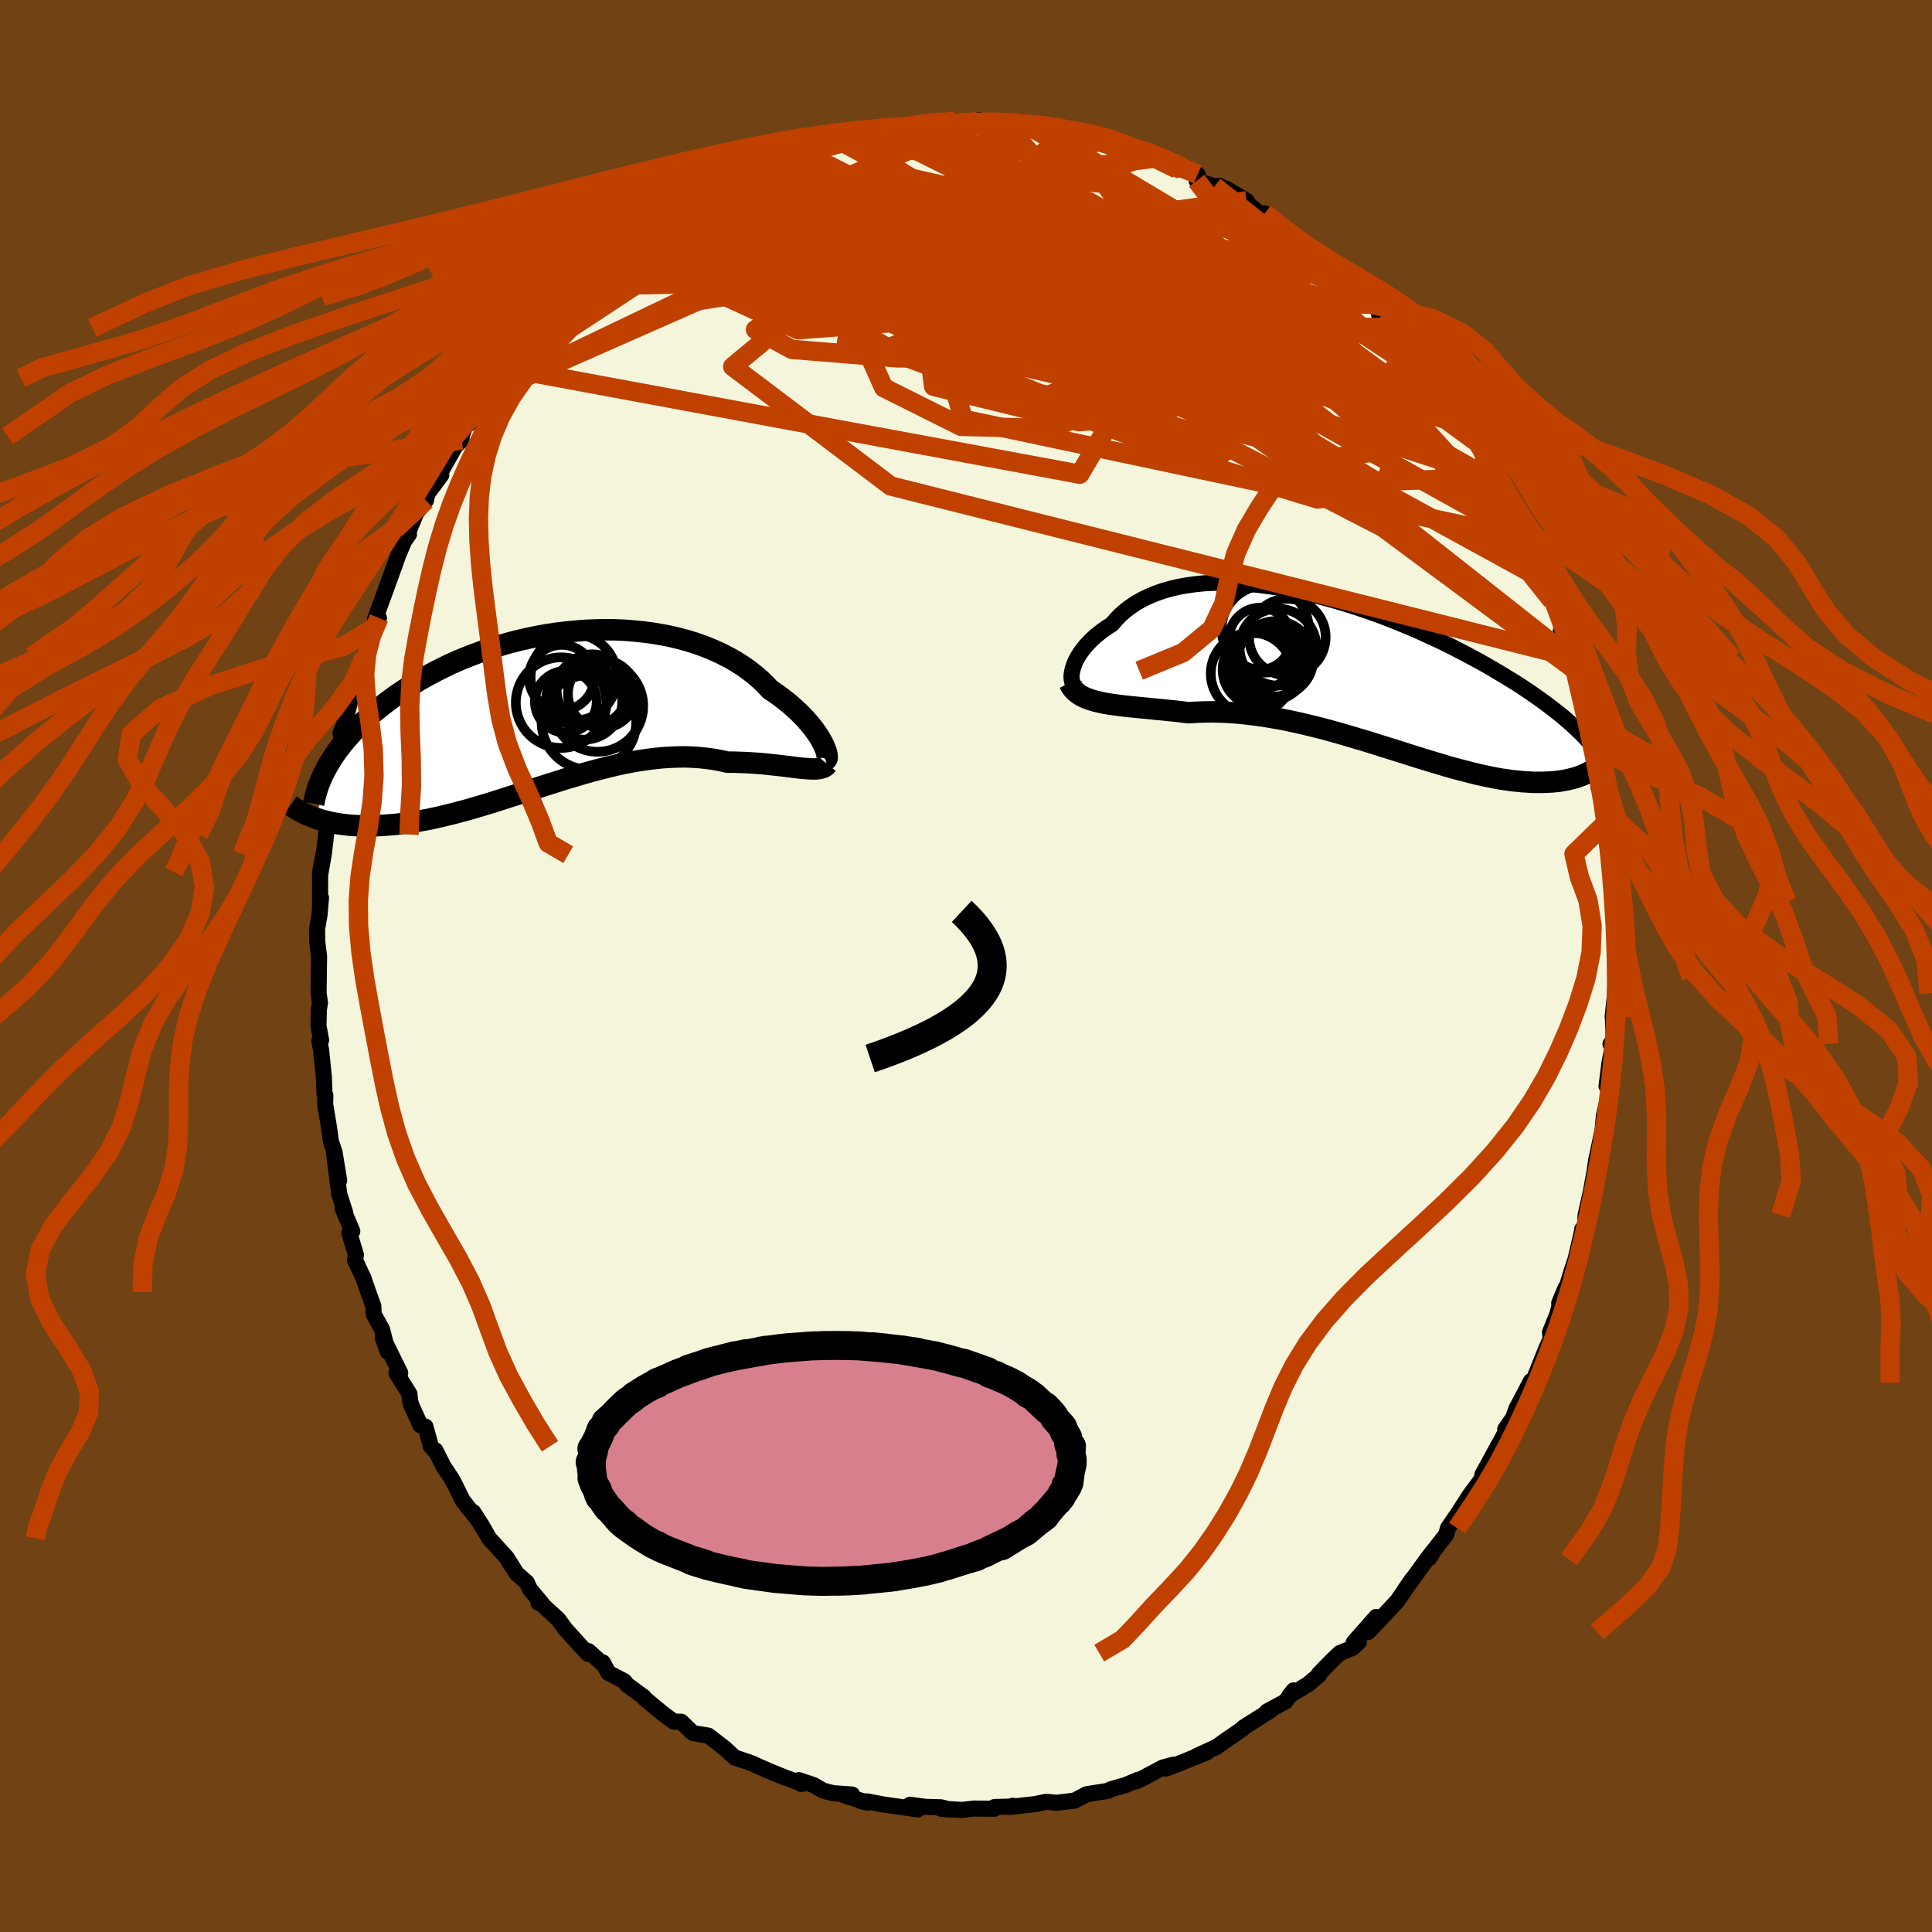 <svg xmlns="http://www.w3.org/2000/svg" width="500" height="500" viewBox="-100 -100 200 200"><defs><clipPath id="c"><path d="m28.1 3.34-.17-.32-.2-.33-.23-.34-.26-.36-.28-.36-.31-.37-.34-.38-.36-.38-.39-.38-.41-.38-.44-.39-.47-.37-.49-.38-.51-.37-.54-.36-.5-.53-.54-.52-.58-.5-.62-.48-.65-.46-.7-.44-.73-.41-.76-.39-.79-.36-.82-.34-.85-.31-.88-.28-.9-.25-.92-.22-.94-.19-.96-.16-.97-.13-.99-.1-.99-.08-1-.04-1.01-.01-1.01.02-1.01.04-1.01.08-1.01.1-1 .12-.99.15-.99.18-.97.2-.96.22-.94.24-.93.27-.91.28-.9.3-.87.32-.85.33-.83.34-.81.36-.78.38-.76.38-.74.39-.71.4-.68.4-.66.41-.64.42-.61.41-.58.42-.56.42-.54.43-.52.41-.49.42-.48.42-.45.43-.43.42-.41.42-.38.42-.37.42-.35.42-.32.41-.31.42-.29.41-.26.41-.25.4-.23.4-1.07 5.3.34.11.35.1.36.09.37.09.38.08.4.07.41.06.42.05.44.05.45.03.46.02.47.01.48.01.5-.01.51-.02.53-.03.54-.04.55-.04.57-.06.59-.08.6-.08.61-.1.63-.11.65-.12.65-.14.67-.15.69-.17.69-.17.71-.19.73-.2.73-.21.74-.22.76-.23.76-.24.78-.25.78-.25.79-.25.8-.26.81-.27.81-.26.82-.26.82-.26.82-.26.83-.24.83-.25.83-.23.83-.22.83-.21.83-.2.82-.18.82-.16.82-.14.81-.12.81-.1.8-.08.79-.05.78-.03.77-.01.76.03.75.05.73.08.73.1.7.13.7.16h.61l.61.02.59.02.58.03.57.04.55.04.54.05.52.06.51.05.5.06.47.06.46.05.43.06.42.05.39.04"/></clipPath><clipPath id="b"><path d="m-29.16-.05.07-.31.1-.32.12-.33.16-.34.19-.34.22-.35.25-.34.28-.35.31-.34.33-.34.37-.34.39-.32.42-.32.44-.31.48-.3.43-.5.47-.48.51-.45.56-.42.59-.39.64-.36.67-.32.71-.29.74-.26.78-.22.8-.19.84-.15.86-.12.89-.09.91-.05.93-.02.95.01.96.05.98.07.99.1 1 .13 1 .15 1.01.18 1.01.2 1.01.23 1.01.24 1.01.27 1 .28.99.3.99.31.97.32.96.34.95.35.93.36.91.37.9.37.88.38.85.39.84.38.82.39.8.39.77.4.75.39.73.39.71.38.69.39.66.38.64.38.62.37.6.37.59.36.56.36.54.36.53.36.5.35.49.35.47.34.45.34.43.33.42.33.4.32.38.32.36.32.35.31 1.88 4.75-.23.13-.24.12-.25.11-.26.11-.28.1-.29.1-.3.08-.32.08-.33.08-.34.06-.35.06-.37.04-.38.04-.4.02-.41.02-.43.01h-.44l-.46-.01-.48-.03-.49-.03-.51-.05-.53-.05-.54-.08-.57-.08-.58-.1-.6-.12-.62-.13-.64-.14-.65-.16-.67-.17-.69-.18-.71-.19-.72-.21-.74-.22-.76-.23-.77-.23-.79-.25-.8-.25-.81-.26-.83-.26-.84-.26-.85-.27-.86-.27-.88-.26-.88-.26-.88-.26-.89-.25-.9-.25-.91-.23-.9-.22-.91-.21-.91-.2-.9-.18-.91-.16-.9-.15-.9-.12-.89-.11-.88-.09-.87-.06-.87-.04-.85-.02-.84.01-.83.03-.81.05-.71-.09-.7-.08-.7-.07-.67-.07-.67-.06-.65-.07-.64-.06-.62-.06-.6-.06-.58-.06-.57-.07-.54-.07-.53-.08-.5-.08-.47-.1"/></clipPath><filter id="a"><feTurbulence baseFrequency=".05" numOctaves="3" result="noise" type="noise"/><feDisplacementMap in="SourceGraphic" in2="noise" scale="2"/></filter></defs><rect width="100%" height="100%" x="-100" y="-100" fill="#704214"/><path fill="beige" stroke="#000" stroke-linejoin="round" stroke-width="1.667" d="m67.3.92-.07 1.9.14-1.65-.43 4.1.02-.1.1 2.51-.34.39.31-.17-.41 2.08-.31 2.45.35.45-.62 2.59-.19 2.05.39-2.15-.83 3.93-.17.77-.16 1.12-.4 2.22-.54 2.37-.06 1.2-.28.25-.04.29-.65 2.8-.44 1.33-.76 2.51-.5.73.67-1.59-.63 1.77-.2.88-.79 1.96.06.69-.42.93-1.45 3.6-.18-.15-.65 1.26-.84 1.57-.34.96-.82 1.19.31.76-.48-.08-2.2 4.03.77-.97-.23.6-1.85 2.49-1.02 1.6.17-.24-1.4 2.04-.18.67-2.02 2.58.26-.14.47-.76-.81 1.02-2.2 3.04.82-1.19-1.57 2.31-1.83 1.97-1.21 1.26.84-1.56-2.32 2.63.53-.04-.66.61-1.32.54-.84.8-1.33 1.37.05.08-1.16.98-1.9 1.13.41-.5-.84 1.14-1.93 1.05.39-.13-2.83 1.79-.1.14-1.94 1.33-.36.26-.41.29-2.04.93 1.07-.39-2.88 1.17-1.35.51.81-.41-1.13.3-2.14 1.14-.65.3.24-.17-1.34.56-1.48.42-.33.17-2.2.35-1.24.66-1.84.22-1.1-.1-1.08.23.11-.01-2.76.31.27-.12-.1.09-1.77.04-.03.18-2.09-.02-1.26.14-2.16-.12.88.08-.9-.23-1.56-.04-1.65-.22.81.48-3.57-.51-1.62-.31-.7-.04.66.16-2.42-.77.85-.07-1.98-.14-1-.26-1.01-.58-1.52-.51.22.39.16-.01-1.94-.7-1.49-.61-1.23-.54-.54-.25-.49-.18-1.33-.44-1.04-.96-1.7-1.31-1.53-.25-.2-.14-1.07-1.05h-.76l-1.09-.8-1.92-1.59-.1-.16-1.72-1.26-.3-.38-1.65-.87-.58-1.08.07.24-1.55-1.41-.04.29-.81-.86-1.53-1.69-.75-1.03-1.89-1.73-.17.01.38.11-1.27-1.53-.31-.68-1.05-.93-1.05-1.66-1.8-1.98-.84-1.48.18.36-.98-1.59.66 1.03-1.77-2.26-.91-1.85-.34-.57-.74-1.11-.82-1.64.03.13-.5-.54-.56-2.04-.52-.14-.9-1.98-.16-.49-.08-.78-1.34-2.14.39-.02-1.8-3.66.51 1.47-.59-2.33-.87-1.56-.03-.83-.53-1.47-.49-1.42-.88-1.89.1-.53-.69-2.28.31-.18-1.01-2.37.27.44-.61-1.9-.53-4.18.52 2.75-.48-2.92-.37-1.09-.21-1.52-.39-2.34.02-.93-.09-.16-.06-1.65-.29-2.89-.19-.96.19-.06-.27-1.46.04-1.73.11-.67-.14-1.01.05-3.81-.18-1.43-.03-1.37.25-1.43.16-1.82-.1 1 .01-3.68.34-1.78-.36 2.2.4-2.28.24-2.01.15-1.97.13-.83.08-.29.12-.72 1.03-4.82-.12-.7.22-.73-.12-.43.5-1.31.86-3.44.29-1.06.34-1.16.48-.97-.18.59.3-1.05.22-1.84.55-.6.62-1.08-.38.04 1.34-3.68.7-1.93.31-.88.82-1.95.32-.28-.42.6 1.17-2.8 1-1.3.17-.71 1.42-1.92-.4-.09.38-.29 1.46-2.58.67-.66v-.4l.38-1.05.44-.27 1.68-3 1.84-1.69-.54-.27.83-.78.43-.1.38-1.01.49-.32 1.33-1.51.39-.36.72-.85 2.86-3.25-.18.09 1.35-.98.51-.86.87-.63.19-.15 1.69-1.81.16.07 1.1-.87 2.44-1.65-.36.53-.27-.01 1.67-1.65 1.86-.98-.33-.06 1.34-.9 2.24-1.09-.04.17 1.29-.74-.29-.03.8-.47 1.5-.45 1.05-.41 1.5-.92.95-.51 2.46-.9-.66.23.43-.2 2.69-.48.35-.43 1.46-.1 1.11-.49-.23.25 3.24-.77-.12.05-.66.17 2.69-.57.73-.19 1.76-.03 1.76-.22.31-.15 1.16-.13.35.14 2.68.2-1.26-.09 1.03-.24 2.25.47 2.16-.26-1.81.01 1.48.18 1.99.44-.05-.19.82.08 2.12.6 1.06.11.96-.04 1.52.71 1.93.41-.16.36.19-.4 3.09.99 1.05.41-.81-.37 2.71 1.56.58-.18-.1.24 1.66.51-.1.64 1.84.58.49-.06.8.36 2.03 1.19.31.47 2.32 1.88-.74-1.04 1.7 1.45-.85-.69 1.82 1.63 2.09 1.75.07-.13 2.13 1.42-.02.46.55.04.54.75 2.6 2.87.12-.21.89.32.28 1.12 1.35 1 .71 1.09.18.53.89.42 1.03 1.99.79-.03 1 1.79.93 1.64-.04-.75 1.34 2.05.33 1.29.03.32 1.32 1.44.7.95.3 1.58 1.17 1.25.05.09.57 1.49-.38-.96 1.69 3.53.86 1.21-.2.55.69.45.96 2.97.3 1.06.88 1.3.49 1.21-.11-.15 1.02 2.51-.12.6 1.06 2.86.09-.12.43 1.4.27 1.57-.06-.68.56 2.97.49 2.35-.13-.67.93 2.56.03.98.34 2.16.15 1.04-.27-.22.45 1 .43 2.59-.09.23.55 4.62-.13-1.62.05 1.57.21.58.11 2.89.05.96.08.93.03 2.01.15 1.71L67.3.92l-.07 1.9" filter="url(#a)"/><path fill="#fff" d="m-29.16-.05.07-.31.1-.32.12-.33.16-.34.19-.34.22-.35.25-.34.28-.35.31-.34.33-.34.37-.34.39-.32.42-.32.44-.31.48-.3.43-.5.47-.48.51-.45.56-.42.59-.39.64-.36.67-.32.71-.29.74-.26.78-.22.8-.19.84-.15.86-.12.89-.09.91-.05.93-.02.95.01.96.05.98.07.99.1 1 .13 1 .15 1.01.18 1.01.2 1.01.23 1.01.24 1.01.27 1 .28.99.3.99.31.97.32.96.34.95.35.93.36.91.37.9.37.88.38.85.39.84.38.82.39.8.39.77.4.75.39.73.39.71.38.69.39.66.38.64.38.62.37.6.37.59.36.56.36.54.36.53.36.5.35.49.35.47.34.45.34.43.33.42.33.4.32.38.32.36.32.35.31 1.88 4.75-.23.13-.24.12-.25.11-.26.11-.28.1-.29.1-.3.08-.32.08-.33.08-.34.06-.35.06-.37.04-.38.04-.4.02-.41.02-.43.01h-.44l-.46-.01-.48-.03-.49-.03-.51-.05-.53-.05-.54-.08-.57-.08-.58-.1-.6-.12-.62-.13-.64-.14-.65-.16-.67-.17-.69-.18-.71-.19-.72-.21-.74-.22-.76-.23-.77-.23-.79-.25-.8-.25-.81-.26-.83-.26-.84-.26-.85-.27-.86-.27-.88-.26-.88-.26-.88-.26-.89-.25-.9-.25-.91-.23-.9-.22-.91-.21-.91-.2-.9-.18-.91-.16-.9-.15-.9-.12-.89-.11-.88-.09-.87-.06-.87-.04-.85-.02-.84.01-.83.03-.81.05-.71-.09-.7-.08-.7-.07-.67-.07-.67-.06-.65-.07-.64-.06-.62-.06-.6-.06-.58-.06-.57-.07-.54-.07-.53-.08-.5-.08-.47-.1" filter="url(#a)" transform="translate(40.13 -30.37)"/><path fill="#fff" d="m28.1 3.34-.17-.32-.2-.33-.23-.34-.26-.36-.28-.36-.31-.37-.34-.38-.36-.38-.39-.38-.41-.38-.44-.39-.47-.37-.49-.38-.51-.37-.54-.36-.5-.53-.54-.52-.58-.5-.62-.48-.65-.46-.7-.44-.73-.41-.76-.39-.79-.36-.82-.34-.85-.31-.88-.28-.9-.25-.92-.22-.94-.19-.96-.16-.97-.13-.99-.1-.99-.08-1-.04-1.01-.01-1.01.02-1.01.04-1.01.08-1.01.1-1 .12-.99.15-.99.18-.97.2-.96.22-.94.24-.93.27-.91.28-.9.3-.87.32-.85.33-.83.34-.81.36-.78.38-.76.38-.74.39-.71.4-.68.4-.66.41-.64.42-.61.41-.58.42-.56.42-.54.43-.52.41-.49.42-.48.42-.45.43-.43.42-.41.42-.38.42-.37.42-.35.42-.32.41-.31.42-.29.41-.26.41-.25.4-.23.4-1.07 5.3.34.11.35.1.36.09.37.09.38.08.4.07.41.06.42.05.44.05.45.03.46.02.47.01.48.01.5-.01.51-.02.53-.03.54-.04.55-.04.57-.06.59-.08.6-.08.61-.1.63-.11.65-.12.65-.14.67-.15.69-.17.69-.17.71-.19.73-.2.73-.21.74-.22.76-.23.76-.24.78-.25.78-.25.79-.25.8-.26.81-.27.81-.26.82-.26.82-.26.82-.26.83-.24.83-.25.83-.23.83-.22.83-.21.83-.2.82-.18.82-.16.82-.14.81-.12.81-.1.8-.08.79-.05.78-.03.77-.01.76.03.75.05.73.08.73.1.7.13.7.16h.61l.61.02.59.02.58.03.57.04.55.04.54.05.52.06.51.05.5.06.47.06.46.05.43.06.42.05.39.04" filter="url(#a)" transform="translate(-42.97 -26.48)"/><g fill="none" stroke="#000" transform="translate(40.13 -30.37)"><path stroke-linejoin="round" stroke-width="1.667" d="m-28.2 1.68-.22-.01-.2-.06-.17-.1-.14-.14-.11-.17-.09-.2-.05-.23-.03-.26.01-.27.04-.29.07-.31.1-.32.12-.33.16-.34.19-.34.22-.35.25-.34.28-.35.31-.34.33-.34.37-.34.39-.32.42-.32.44-.31.48-.3.43-.5.47-.48.51-.45.56-.42.59-.39.64-.36.67-.32.71-.29.74-.26.78-.22.8-.19.84-.15.86-.12.89-.09.91-.05.93-.02.95.01.96.05.98.07.99.1 1 .13 1 .15 1.01.18 1.01.2 1.01.23 1.01.24 1.01.27 1 .28.99.3.99.31.97.32.96.34.95.35.93.36.91.37.9.37.88.38.85.39.84.38.82.39.8.39.77.4.75.39.73.39.71.38.69.39.66.38.64.38.62.37.6.37.59.36.56.36.54.36.53.36.5.35.49.35.47.34.45.34.43.33.42.33.4.32.38.32.36.32.35.31.34.31.31.3.3.29.29.3.27.28.26.29.24.27.23.28.22.27.2.26" filter="url(#a)"/><path stroke-linejoin="round" stroke-width="2.222" d="m-29.44 1.07.17.33.21.29.24.25.27.23.31.2.34.18.37.15.4.14.42.12.46.11.47.1.5.08.53.08.54.07.57.07.58.06.6.06.62.06.64.06.65.07.67.06.67.07.7.07.7.08.71.09.81-.05.83-.03.84-.01.85.02.87.04.87.06.88.09.89.11.9.12.9.15.91.16.9.18.91.2.91.21.9.22.91.23.9.25.89.25.88.26.88.26.88.26.86.27.85.27.84.26.83.26.81.26.8.25.79.25.77.23.76.23.74.22.72.21.71.19.69.18.67.17.65.16.64.14.62.13.6.12.58.1.57.08.54.08.53.05.51.05.49.03.48.03.46.01h.44l.43-.01.41-.02.4-.02.38-.04.37-.04.35-.06.34-.06.33-.08.32-.08.3-.08.29-.1.28-.1.26-.11.25-.11.24-.12.23-.13.22-.13.2-.13.19-.14.19-.14.17-.15.16-.14.15-.16.15-.15.13-.15.12-.16" filter="url(#a)"/><circle cx="-9.254" cy="-.858" r="3.752" clip-path="url(#b)" filter="url(#a)"/><circle cx="-7.839" cy="-2.638" r="3.982" clip-path="url(#b)" filter="url(#a)"/><circle cx="-9.684" cy="-3.513" r="3.212" clip-path="url(#b)" filter="url(#a)"/><circle cx="-8.639" cy="-.998" r="3.902" clip-path="url(#b)" filter="url(#a)"/><circle cx="-9.229" cy="-1.523" r="3.106" clip-path="url(#b)" filter="url(#a)"/><circle cx="-6.864" cy="-3.673" r="3.968" clip-path="url(#b)" filter="url(#a)"/><circle cx="-10.559" cy=".097" r="4.234" clip-path="url(#b)" filter="url(#a)"/><circle cx="-9.774" cy="-.318" r="3.792" clip-path="url(#b)" filter="url(#a)"/><circle cx="-8.064" cy="-1.443" r="3.892" clip-path="url(#b)" filter="url(#a)"/><circle cx="-9.154" cy="-4.518" r="4.51" clip-path="url(#b)" filter="url(#a)"/></g><g fill="none" stroke="#000" transform="translate(-42.97 -26.48)"><path stroke-linejoin="round" stroke-width="2.222" d="m28.43 5.14.08-.02.05-.08.04-.1v-.15l-.02-.18-.04-.2-.07-.23-.1-.26-.12-.28-.15-.3-.17-.32-.2-.33-.23-.34-.26-.36-.28-.36-.31-.37-.34-.38-.36-.38-.39-.38-.41-.38-.44-.39-.47-.37-.49-.38-.51-.37-.54-.36-.5-.53-.54-.52-.58-.5-.62-.48-.65-.46-.7-.44-.73-.41-.76-.39-.79-.36-.82-.34-.85-.31-.88-.28-.9-.25-.92-.22-.94-.19-.96-.16-.97-.13-.99-.1-.99-.08-1-.04-1.01-.01-1.01.02-1.01.04-1.01.08-1.01.1-1 .12-.99.15-.99.18-.97.2-.96.22-.94.24-.93.27-.91.28-.9.3-.87.32-.85.33-.83.34-.81.36-.78.38-.76.38-.74.39-.71.4-.68.4-.66.41-.64.42-.61.41-.58.42-.56.42-.54.43-.52.41-.49.42-.48.42-.45.43-.43.42-.41.42-.38.42-.37.42-.35.42-.32.41-.31.42-.29.41-.26.41-.25.4-.23.4-.21.4-.2.39-.17.39-.16.39-.15.38-.12.37-.11.37-.1.37-.08.36-.07.36" filter="url(#a)"/><path stroke-linejoin="round" stroke-width="2.222" d="m28.62 5.58-.13.16-.16.12-.19.09-.23.06-.25.05-.27.02h-.3l-.33-.01-.35-.03-.38-.03-.39-.04-.42-.05-.43-.06-.46-.05-.47-.06-.5-.06-.51-.05-.52-.06-.54-.05-.55-.04-.57-.04-.58-.03-.59-.02-.61-.02h-.61l-.7-.16-.7-.13-.73-.1-.73-.08-.75-.05-.76-.03-.77.01-.78.03-.79.05-.8.08-.81.1-.81.12-.82.14-.82.16-.82.18-.83.2-.83.21-.83.22-.83.23-.83.25-.83.24-.82.26-.82.26-.82.26-.81.26-.81.27-.8.26-.79.25-.78.25-.78.25-.76.24-.76.23-.74.22-.73.21-.73.2-.71.19-.69.17-.69.17-.67.15-.65.14-.65.12-.63.11-.61.1-.6.08-.59.08-.57.06-.55.04-.54.04-.53.03-.51.02-.5.01-.48-.01-.47-.01-.46-.02-.45-.03-.44-.05-.42-.05-.41-.06-.4-.07-.38-.08-.37-.09-.36-.09-.35-.1-.34-.11-.32-.12-.31-.12-.3-.12-.29-.13-.27-.14-.27-.14-.25-.15-.24-.15-.24-.15-.22-.16" filter="url(#a)"/><circle cx="3.932" cy="1.246" r="4.892" clip-path="url(#c)" filter="url(#a)"/><circle cx="5.292" cy="-1.684" r="3.53" clip-path="url(#c)" filter="url(#a)"/><circle cx="1.107" cy="-3.384" r="3.382" clip-path="url(#c)" filter="url(#a)"/><circle cx="1.057" cy="-.784" r="4.688" clip-path="url(#c)" filter="url(#a)"/><circle cx="1.542" cy="-.874" r="3.196" clip-path="url(#c)" filter="url(#a)"/><circle cx="4.282" cy="-2.099" r="3.688" clip-path="url(#c)" filter="url(#a)"/><circle cx="2.372" cy="-3.394" r="4.476" clip-path="url(#c)" filter="url(#a)"/><circle cx="3.432" cy="-.904" r="3.954" clip-path="url(#c)" filter="url(#a)"/><circle cx="2.847" cy="-1.459" r="3.088" clip-path="url(#c)" filter="url(#a)"/><circle cx="4.822" cy="-.429" r="4.732" clip-path="url(#c)" filter="url(#a)"/></g><g fill="none" stroke="#C04000" stroke-linejoin="round" stroke-width="2"><path d="m29.04-79.22-35.22 4.75 4.49-2.21 14.28 1.24 14.12 5.06 10.63 6.76 5.81 6.25.22 4-5.32.74-9.21-2.41-9.83-4.21-6.94-4.01-2.38-2.33 1.39-.62 3.19-.54 3.18-2.77.62-6.21-5.46-7.74-6.86-3.89" filter="url(#a)"/><path d="M41.68-68.57 1.83-64.41l6.11-3.16 7.94-1.29-.22-.35-6.29-.33-8.05-.33-6.68-.56-3.22-1.28 1.52-1.95 5.72-1.7 6.33-.16 1.12 2.09-8.4 3.79-14.37 3.17-2.67-2.49 38.46-15.1" filter="url(#a)"/><path d="m-35.29-74.45 33.57-1.62-3.19 3.27-6.84 5.01-.64 3.34 3.65.68 4.33-1.47 3.25-2.52 2.39-2.42 2.72-1.47 4.11-.1 5.55 1.17 5.76 1.99 4.21 2.25 1.63 2.16-.36 2-.71 1.81-.38 1.28-2.48-.18-9.36-2.61-16.89-4.85-10.39-5.86 29.2-12.87" filter="url(#a)"/><path d="M57.47-44.66 35.58-68.5l-7.64-7.41-2.01-.95-2.77.02-5.84-.51-7.27-.24-5.41 1.08-1.2 2.54 2.98 3.2 4.91 2.8 3.81 1.88.54 1.04-2.81.46-3.72-.24-.79-1.35 4.28-2.69 4.93-3.53-7.56-2.92-40.29-2.95" filter="url(#a)"/><path d="m-31.81-77.23-1.81 3.91 9.89-1.97 11.52-.58 9.96.75 8.98 1.43 8.33 2.14 6.22 2.85 2.35 3.06-1.47 2.54-3.09 1.71-2.08 1.28.25 1.3 3.05.89 5.72-1.47.86-7.57-29.49-20.49" filter="url(#a)"/><path d="m-49.71-59.17 27.79-12.25 8.54-.84 6.03 1.43 2.37.83.62-.49 1.86-1.33 3.73-1.59L5.15-75l2.22-1.47.07-1.12-.8-.34.38.87 3.02 2.3 5.41 3.44 5.67 3.68 2.7 2.57-2.75.3-8.07-2.1-9.97-3.22-7.71-2.27-5.91-.11-10.84.16-5.27-7.95" filter="url(#a)"/><path d="m-48.41-61.13 14.3-9.42 15.28-3.33L-8-75.37l4.81-1.35.06-1.3-2.81-.88-3.85-.27-3.38.27-1.84.68.43 1.09 2.96 1.49L-6.68-74l5.3 1.19 3.72.05 1.99-1.56 2.59-3.14 1.22-3.89-20.24-4.64m67.22 36.04L31.98-63.06l-8.96-.08-1.37 2.68-4.52.53L9-61.32 1.16-63.1l-4.09-1.21 1.38-.32 6.65.57 10 1.14 10.45 1.09 8.05.28 3.89-1.09-.6-2.58-4.25-3.7-6.29-4.07-6.18-3.49-3.95-1.98-.35.05 4.07 2.26 11.46 6.19 21.31 15.61" filter="url(#a)"/><path d="M-2.93-87.3 26.3-68.38 29.52-70l-.75-1.5-2.52.59-5.35.73-7.8-.13-8.38-.83-6.57-1.09-2.87-1.16 1.41-1.26 4.74-1.29 6.14-.94 5.49.02 3.53 1.45 1.19 2.71-1.26 2.81-4.88.82L.01-71.46l-21.28-1.32-28.44 13.61" filter="url(#a)"/><path d="m38.42-71.98-22.47 2.33-.82 5.01 1.86-.3 1.86-3.62.05-4.53-2.28-3.8-3.89-2.23-4.16-.6-3.13.55-1.48 1.02-.2.86.03.34-.69-.18-1.75-.48-2.23-.55-1.22-.51 2.1-.21 7.65 1 13.09 3.58 13.55 5.09-1.66-7.25" filter="url(#a)"/><path d="M51.03-57.4 18.81-71.2l-21.43-.82-6.36 1.97 1.6 1.34 4.08.71 3.9.47 2.59.24 1.2-.02.49-.05.77.25 1.77.76 2.85 1.22 3.24 1.18 2.66.35 1.61-1.23.37-3.16-2.39-4.92-8.59-5.73-16.01-3.63-21.44 4" filter="url(#a)"/><path d="m44.2-66.13-48.3.4.75 5.73 15.06 3.66 9.19-.81-.02-4.39-5.38-5.73-6.95-5.17-6.83-3.53-6.06-1.55-4.16.32-.24 1.95 5.55 3.37 11.17 4.55 13.29 4.79 9.16 2.63-.9-2.91-11.96-9.63-16-10.91-11.44-2.93" filter="url(#a)"/><path d="m1.34-87.57-22.66 9.78-4.16 8.22 8.1 3.71 10.59-.81L2-69.99l6.78-3.65 5.2-2.87 3.46-1.98 1.19-1.36-1.53-.93-4.18-.35-5.53.66-3.99 2.21 1.2 3.94 7.96 5.28 13.69 8.51 36.39 28.68" filter="url(#a)"/><path d="m8.18-86.84 9.37 21.74-19.32.13-11.14-4.32.64-4.53 7.04-2.63 8.24-.02 6.03 1.78 2.09 2.06-1.69 1.26-3.4.37-2.41.14.08.63 1.69 1.34.73 1.8-2.52 1.84-5.89 1.33-5.83.16 2.34-1.37 21.55-1.07 35.58 10.09" filter="url(#a)"/><path d="M-12.33-85.74 31.9-58l5.57 1.75-10.32-7.97-10.96-8.35-5.25-5.05.68-1.02 3.99 2.53 3.89 5.08.81 6.25-3.7 5.72-7.67 3.42-9.44-.22-8.02-4.01-2.64-5.9 5.88-4.42 9.05-2.25-23.71-11.18" filter="url(#a)"/><path d="M37.89-72.48 4.35-73.4l-2.08 6.86 8.38 2.83 7.79.01 4.7-.28.83-.52-3.2-1.71-6.15-3.11-7.22-3.73-6.69-3.22-5.31-1.89-3.37-.31-.58 1.06 3.24 2.02 7.43 2.52 10.36 2.55 10.46 1.97 7.55.78 3.34-.45.16-.39-2.72 1.6-13.17 2.23-51.58-11" filter="url(#a)"/><path d="m-38.43-71.69 17.69-1.7-5.92 3.62-1.65.99 4.37-.69 7.09-1 7.2-.87 5.54-.85 2.86-.86.24-.83-1.28-.78-1.39-.71-.54-.59.71-.24 2.41.29 4.8.82 7.31 1 8.16.8 5.35.27-1.73-1.04-13.75-4.28-29.93-4.77" filter="url(#a)"/><path d="m42.57-68.25-10.41-5.37-2.68 3.5-3.26 2.09-2.42.15.09.74L25-65.16l-.14 1.99-2.28.59-3.83-1.44-4.32-3.12-4.15-3.88-3.7-3.68-2.9-2.83-1.42-1.79.68-.86 2.67-.14 3.45.37 2.5.74.88 1.22.62 2.46 2.34 4.68.1 4.04-32.98-17.71" filter="url(#a)"/><path d="m23.88-81.29 2.1 2.74 5.71 6.99 3.95 4.65.03.76-3.66-1.91-6.16-3.19-7.18-3.39-7-2.75-6.15-1.6-5.14-.36-4.36.51-3.81.77-3.27.45-2.38.06-.98.23.85 1.27 3 2.69 4.96 3.02 5.32.54 2.39-4.81L.57-83.3l-2.03-4.28" filter="url(#a)"/><path d="m-33.21-75.57 23.24-3.35 16.11 6.61 10.54 5.82 2.79 1.53-2.77-2.18-4.14-3.9-2.29-3.39.19-1.29 1.02 1.11-.72 2.58-4.02 2.47-6.81 1.03-6.97-.98-3.54-2.67 2.95-3.28L2.99-77.5l16.56 1.69 17.76 6.91 11.49 8.56" filter="url(#a)"/><path d="m-35.29-74.45 14.69-5.95 15.3 1.46 12.97 4.21 5.24 2.06-2.19-.84-5.58-1.85-5.19-1.09-3.1.05-.96.47.76.16 2.41-.08 4.42.8 6.74 3.2 8.36 5.98 7 6.21.1.67-7.55-8.79 17.56-5.99" filter="url(#a)"/><path d="M27.01-80.41 22.9-66.68l-10.97 6.21-4.87 2.01-1.82-.23-2.33-1.06-4.41-1.52-5.4-2-3.95-2.34-.76-2.35 2.43-2.09 4.21-1.66 4.32-1.16 3.44-.63 2.61-.1 2.56.47 3.6 1.14 5.37 1.92 6.82 2.5 6.2 2.3 1.88.62-6.28-2.6-15.88-6.1-21.18-6.69-11.93-1.74" filter="url(#a)"/><path d="M58.16-44.21-.27-56.6l-1.45-4.98 10.89-3.48 4.19-3.89L9-72.41l-7.78-2.16-5.49-.67-.03.64 5.23 1.65 7.59 2.26 5.79 2.24.65 1.45-5 .09-7.54-1.42-4.81-2.85 1.29-4.29 5.39-5.34 4.8-4.34 3.23-1.02" filter="url(#a)"/><path d="M62.73-31.97 15.1-65.17l-23.46-8.9-5.82-2.1 4.98-.62 8.78-.04 7.37.19 3.25-.04-1.18-.38-4.18-.42-5.06-.11-4.24.33-2.75.51-1.46.25-.67-.29-.03-.81 1.03-.98 2.85-.7 5.21-.02 7.42.89 8.82 1.77 8.88 2.1 6.95 1.25 1.78-1.13-7.85-6.29" filter="url(#a)"/><path d="m48.8-60.34-13.06-8.64-1.06 3.07 5.67 6.46 4.45 3.56.36-.96-2.93-4.13-4.09-4.93-3.65-3.87-2.99-2.13-3.22-.6-4.61.4-6.26 1-6.71 1.34-4.81 1.35-.82.94 2.98.2 3.42-.59-1.09-1.17-9.3-1.31-19.3-1.06-21.59 1.21" filter="url(#a)"/><path d="M-26.7-80.26 9.69-62.08 8.4-68.39l.02-5.42 5.12.47 4.9 4.31.18 4.63-4.58 2.59-5.88.12-3.58-1.5-.22-2.12 1.44-2.22.33-2.14-2.54-1.74-5.18-.85-5.21.35-.19 1.78 11.33 4.12 26.06 7.55 24.53 7.98" filter="url(#a)"/><path d="m54.88-50.57-12.41.41-14.12-8.57-9.51-3.66-12.03-.53-13.98-.03-10.85-.88-3.77-2.05 3.8-2.73 8.91-2.36 10.4-1.04 8.77.51 5.72 1.61 3.17 2.08 2.18 2.13 2.07 1.82.79.69-3.08-1.37-6.8-2.65.96 2.7 44.32 24.31" filter="url(#a)"/><path d="m-12.1-85.99 18.38 1.7 4.67 1.95-2.94 2.7-4.56 3.9-2.87 3.83.03 2.38 2.64.64 3.8-.22 2.94.03.49.62-2.68.55-6.11-.4-9.86-1.37-12.8-1.12-11.91.27-4.93.09 7.86-7.77" filter="url(#a)"/><path d="m-13.21-85.5 35.55 19.34-2.59 4.31-8.48-2.02-1.85-2.94 3.93-1.93 5.93-.75 5.03-.05 2.49.01-.55-.39-2.98-.88-4.04-1.05-3.19-.23.16 2.36 5.96 6.6 10.67 8.94 3.24.16L3.59-87.1" filter="url(#a)"/><path d="m-18.14-84.29 26.3 17.03-4.02-2.68-5.16-5.03-4.39-1.89-2.96 1.59-1.15 3.48-.58 3.44-1.78 2-3.47.07-3.97-1.45-2.58-1.96.19-1.37 3.27.09 5.72 1.95 6.98 3.42 6.99 3.72 6.36 2.62 6.67 1.36L24.57-55l18.58 9.59 20.01 14.84" filter="url(#a)"/><path d="M58.16-44.21 25.48-62.37l-3-.5-4.55.62-5.23-.96-3.43-1.3-2.46-.96-2.69-1.05-2.6-1.58-1.34-1.87.47-1.41 1.59-.24 1.58 1.09 1.08 1.99 1.31 2.07 2.94 1.26 5.35-.16 7.1-1.28 7.26-.9 5.49.4-2.14-2.71L7.36-86.92" filter="url(#a)"/><path d="M-17.48-84.52 12.1-69.65l-6.69-3.97-9.68-4.11-7.32-1-4.66.83-1.57.87 1.4.18 2.99-.2 2.68.09 1.18.79.14 1.37.88 1.55 3.34 1.27 5.75.73 6.07.18 4.44-.19 3.96-.22 6.92-.46 8.13-2.3 1.72-2.91" filter="url(#a)"/><path d="m1.57-87.24 2.94 3.97-5.79 1.15.29 1.09 2.51 1.33.44.78-1.97-.18-2.69-.82-2.06-.79-1.11-.14-.31.85.47 1.8 1.28 2.39 1.94 2.46 1.93 2.17.92 1.7-1.08 1.16-3.39.35-4.64-.72-2.69-1.45 4.1-.56 13.63 2.17 15.28 2.02L3.94-87.35" filter="url(#a)"/><path d="m-36.55-73.65 11.06-4.23 14.47-1.26L.8-77.38l9.28 3.63 8.36 4.37 7.95 4.05 6.8 2.83 4.19 1.05.2-.79-4.14-2.23-6.95-2.75-6.04-1.98-.8-.15L25-68.24l5.22-.98-5.73-7.31-17.08-10.2" filter="url(#a)"/><path d="M19.94-83.69 9.77-82.34l-6.61 9.29 6.96 12.01 13.94 8.93 12.3 3.76 6.63-.62 1.12-3.02-2.29-3.53-3.48-2.95-3.53-2.26-3.69-2.17-4.54-2.74-5.44-3.46-4.93-3.66-2.17-3.02 1.86-1.86 4.75-.7 5.01.47 4.65 3.02 8.94 10.13 21.43 26.9" filter="url(#a)"/><path d="M-9.21-86.46 2.5-80.61l.62 4.84 8.18 6.22 8.56 4.53 2.37.74-3.56-1.98-5.47-2.27-3.76-.83-.75.92 1.64 1.96 2.59 1.78 1.79.48-.44-.99-2.21-.9-.36 1.94 4.15 6.33-4.07 6.93-59.36-11" filter="url(#a)"/><path d="M62.73-31.97-7.79-49.69l-16.36-12.36 7.69-6.36 16.84.62 16.55 5.45 9.71 6.11v3.1l-8.36-1.29-11.99-4.61-9.86-5.5-3.37-4 4.6-1.06 11.12 1.96 14.17 3.96L36-59.36l8.47 2.95 2.2-.34-2.54-4.94 4.67 1.35m17.46 45.65.38 2.75.42 2.8.46 2.88.47 2.81.49 2.69.54 2.62.62 2.62.66 2.64.6 2.69.41 2.73.17 2.75v2.74l-.02 2.7.15 2.65.42 2.57.63 2.48.66 2.39.45 2.33.02 2.3-.49 2.31-.93 2.34-1.17 2.37-1.16 2.37-1 2.33-.8 2.27-.69 2.23-.73 2.22-.92 2.3-1.46 2.47-2 2.78M-1.11-87.44l-1.74.11-2.14.25-2.36.34-2.53.4-2.65.46-2.71.52-2.72.6-2.74.67-2.79.74-2.85.81-2.88.89-2.84.94-2.72 1.02-2.57 1.09-2.48 1.16-2.46 1.24-2.51 1.3-2.58 1.39-2.64 1.48-2.68 1.57-2.69 1.66-2.79 1.73-2.98 1.8-3.27 1.84-3.62 1.86-3.87 1.9-3.98 1.94-3.88 1.99-3.64 2.03-3.34 2.07-3.08 2.11-2.94 2.14-3.06 2.22-3.71 2.36-5.03 2.64-6.26 2.94-4.37 2.29" filter="url(#a)"/><path d="m-9.21-86.46-3.31.56-2.27.5-2.54.56-2.65.68-2.55.77-2.47.83-2.45.88-2.44.95-2.38 1.01-2.33 1.09-2.33 1.17-2.49 1.23-2.82 1.29-3.34 1.37-3.96 1.47-4.59 1.56-5.08 1.66-5.33 1.75-5.21 1.81-4.71 1.83-3.87 1.84-2.93 1.87-2.21 1.92-2.1 1.98-2.77 2.03-4.1 2.06-5.51 2.09-6.27 2.15-5.42 2.09-.82 1.04m176.81 29.5-3.41 3.32.55 2.37.9 2.44.43 2.64-.11 2.74-.54 2.72-.82 2.63-.96 2.54-1.08 2.48-1.23 2.49-1.47 2.53-1.77 2.59-2.11 2.63-2.42 2.66-2.67 2.64-2.78 2.59-2.76 2.53-2.62 2.44-2.36 2.38-2.04 2.33-1.71 2.29-1.4 2.27-1.14 2.25-.94 2.25-.85 2.23-.85 2.2-.93 2.19-1.05 2.14-1.17 2.1-1.27 2.03-1.37 1.95-1.53 1.9-1.73 1.88-1.78 1.85-1.6 1.77-1.55 1.63-2.42 1.43m52.56-86.05 1.65 3.3 1.98 2.33 2.98 2.39 4.25 2.61 4.18 2.73 2.71 2.71 1.01 2.61.19 2.5.52 2.44 1.56 2.43 2.52 2.47 2.81 2.55 2.3 2.62 1.25 2.67.23 2.68-.24 2.63.1 2.54 1.03 2.43 2 2.31 2.43 2.23 2.07 2.21 1.27 2.28.83 2.35 1.16 2.33 1.71 2 3.12 1.21" filter="url(#a)"/><path d="m-15.02-84.97-2.73.71-3.01.85-3.48.88-3.31.9-2.72.93-2.2 1.02-2.03 1.1-2.16 1.18-2.41 1.25-2.63 1.31-2.77 1.37-2.94 1.48-3.19 1.57-3.52 1.68-3.86 1.76-4.07 1.81-4.16 1.84-4.15 1.85-4.12 1.88-4.1 1.92-4.05 1.98-4 2.03-3.91 2.05-3.84 2.08-3.69 2.11-3.54 2.15-3.65 2.27-4.29 2.77-7.14 4.26M65.92-17.51l1.78 2.75 3.07 2.77 1.85 2.83 1.03 2.85 1.4 2.79 2.1 2.71 2.24 2.66L81 4.5l.55 2.66-.45 2.71-1.06 2.74-1.19 2.74-.99 2.74-.64 2.7-.3 2.65-.06 2.57.06 2.49.08 2.41-.01 2.36-.18 2.33-.42 2.34-.63 2.34-.74 2.36-.7 2.35-.55 2.33-.35 2.28-.19 2.25-.13 2.2-.12 2.16-.15 2.08-.24 2-.63 1.94-1.4 1.97-2.24 2.15-3 2.6" filter="url(#a)"/><path d="m-22.39-82.19-2.2.74-2.28.78-2.5.98-2.49 1.13-2.42 1.23-2.43 1.27-2.52 1.32-2.61 1.38-2.65 1.48-2.7 1.6-2.73 1.7-2.74 1.78-2.75 1.82-2.72 1.85-2.7 1.86-2.65 1.89-2.6 1.94-2.56 1.98-2.5 2.03-2.48 2.07-2.47 2.11-2.5 2.17-2.58 2.25-2.7 2.37-2.83 2.51-2.87 2.56-2.84 2.39-2.79 1.89-1.54 1.07" filter="url(#a)"/><path d="m-22.39-82.19-2.98.74-2.59.79-2.41.99-2.27 1.14-2.16 1.24-2.25 1.28-2.51 1.33-2.88 1.4-3.22 1.5-3.41 1.61-3.4 1.71-3.23 1.79-2.91 1.83-2.55 1.86-2.23 1.88-2.05 1.91-2.07 1.96-2.3 2-2.73 2.05-3.26 2.1-3.77 2.15-4.15 2.21-4.35 2.28-4.37 2.34-4.25 2.37-4 2.35-3.63 2.3-3.16 2.22-2.7 2.19-2.37 2.25-2.25 2.37-2.27 2.51-2.43 2.8-1.64 4.04" filter="url(#a)"/><path d="m-25.74-80.86-2.47.81-1.46 1.01-1.62 1.16-2.01 1.25-2.3 1.32-2.38 1.4-2.32 1.49-2.25 1.58-2.21 1.65-2.18 1.7-2.13 1.74-2.02 1.75-1.94 1.8-1.93 1.85-2.05 1.91-2.26 1.95-2.52 2-2.75 2.01-2.83 2.03-2.69 2.06-2.32 2.12-1.84 2.22-1.48 2.36-1.53 2.54-2.2 2.62-3.17 2.19" filter="url(#a)"/><path d="m-25.74-80.86-1.47.82-1.79 1.03-2.08 1.17-2.17 1.27-2.09 1.35-1.95 1.43-1.84 1.52-1.81 1.6-1.85 1.67-1.9 1.72-1.94 1.76-1.93 1.8-1.88 1.84-1.82 1.88-1.74 1.94-1.67 1.98-1.6 2.02-1.54 2.06-1.48 2.1-1.45 2.15-1.43 2.21-1.43 2.26-1.44 2.31-1.44 2.34-1.38 2.34-1.32 2.33-1.24 2.33-1.22 2.38-1.24 2.49-1.3 2.62-1.36 2.75-1.37 2.8-1.35 2.78-1.24 2.66-.98 2.35-.55 1.06" filter="url(#a)"/><path d="m-25.45-80.83-2.15.96-2.27 1.28-2.2 1.32-2.23 1.29-2.31 1.31-2.42 1.38-2.59 1.48-2.82 1.62-3.07 1.72-3.24 1.8-3.25 1.84-3.14 1.86-2.94 1.87-2.72 1.9-2.52 1.94-2.3 2-2.05 2.04-1.8 2.08-1.65 2.14-1.69 2.19-1.94 2.28-2.32 2.35-2.7 2.4-3 2.38-3.27 2.29-3.59 2.15-3.84 2.08-3.5 2.24-2.23 2.58-1.53 2.39" filter="url(#a)"/><path d="m-26.7-80.26-3.25 1.65-2.2 1.39-2.06 1.31-2.35 1.3-2.69 1.37-2.84 1.5-2.77 1.63-2.5 1.75-2.16 1.81-1.93 1.86-1.92 1.87-2.22 1.88-2.83 1.92-3.63 1.96-4.49 2.01-5.19 2.06-5.51 2.11-5.34 2.16-4.68 2.23-3.72 2.27-2.8 2.33-2.26 2.35-2.31 2.34-3.05 2.3-4.25 2.27-5.56 2.26-6.51 2.31-6.63 2.41-5.77 2.54-4.27 2.66-2.88 2.73-2.48 2.66-3.64 2.31-5.3 1.23" filter="url(#a)"/><path d="m-29.95-78.21-2 1.72-1.77 1.3-1.81 1.39-1.74 1.52-1.65 1.62-1.56 1.7-1.47 1.74-1.4 1.76-1.34 1.79-1.28 1.82-1.23 1.88-1.16 1.93-1.11 1.98-1.03 2.02-.98 2.05-.92 2.08-.86 2.14-.78 2.2-.68 2.26-.59 2.31-.53 2.35-.48 2.33-.45 2.3-.4 2.28-.29 2.32-.12 2.45.03 2.64.12 2.81.03 2.85-.16 2.63-.1 2.43" filter="url(#a)"/><path d="m-36.55-73.65-.74 1.73-.63 1.71-1.16 1.88-1.59 1.97-1.79 1.91-1.74 1.86-1.56 1.84-1.32 1.89-1.08 1.95-.86 2.01-.65 2.07-.45 2.1-.26 2.16-.09 2.21.05 2.28.16 2.34.24 2.35.29 2.33.3 2.29.29 2.24.28 2.24.3 2.3.41 2.4.67 2.54 1.01 2.65 1.25 2.72 1.12 2.65.85 2.3 2.07 1.21" filter="url(#a)"/><path d="m-38.43-71.69-1.72 1.47-1.96 1.87-2.06 2.04-2.01 1.94-1.81 1.84-1.57 1.81-1.34 1.87-1.2 1.95-1.17 2.01-1.2 2.06-1.27 2.1-1.34 2.15-1.4 2.21-1.47 2.28-1.53 2.33-1.56 2.36-1.52 2.34-1.42 2.28-1.27 2.22-1.12 2.21-1.01 2.27-.95 2.39-.9 2.53-.81 2.68-.73 2.81-.82 2.89-1.34 3.18" filter="url(#a)"/><path d="m-38.43-71.69-1.64 1.49-2.48 1.89-3.19 2.05-3.09 1.95-2.46 1.86-1.97 1.85-2.02 1.9-2.52 1.97-3.17 2.04-3.59 2.08-3.62 2.14-3.21 2.19-2.6 2.24-2 2.29-1.63 2.33-1.56 2.35-1.69 2.33-1.88 2.32-1.98 2.32-1.92 2.33-1.78 2.39-1.62 2.45-1.6 2.52-1.68 2.58-1.87 2.63-2.03 2.63-2.14 2.64-2.21 2.66-2.3 2.69-2.41 2.75-2.4 2.82-2.16 2.85-1.67 2.78-1.05 2.63-.31 2.6-.5 3.38" filter="url(#a)"/><path d="m-41.16-69.22-3.69 2.42-1.41 1.79-.92 1.64-1.06 1.71-1.39 1.86-1.72 1.96-1.96 2.02-2.12 2.02-2.17 2.04-2.08 2.06-1.88 2.12-1.57 2.19-1.26 2.26-1.05 2.32-1.01 2.35-1.1 2.32-1.28 2.28-1.42 2.24-1.47 2.3-1.47 2.43-1.5 2.63-1.47 2.81-1.25 2.82-.84 2.61-1.2 2.41" filter="url(#a)"/><path d="m-44.56-65.21-2.29 1.61-1.75 1.47-1.27 1.64-1.39 1.85-1.9 2.01-2.57 2.07-3.14 2.11-3.41 2.14-3.29 2.2-2.86 2.25-2.32 2.31-1.83 2.34-1.52 2.36-1.4 2.34-1.44 2.33-1.49 2.32-1.49 2.34-1.4 2.4-1.25 2.46-1.12 2.53-1.12 2.58-1.32 2.62-1.69 2.65-2.14 2.65-2.58 2.68-2.85 2.71-2.87 2.74-2.63 2.77-2.15 2.77-1.62 2.74-1.21 2.7-1.03 2.65-1.01 2.68-.85 2.77-.44 2.91-.16 2.91.66 2.22" filter="url(#a)"/><path d="m-44.95-64.85-7.99 1.56-1.39 1.6-2.34 1.88-3.37 2.04-3.19 2.05L-66-53.7l-2.95 2.02-3.71 2.04-4.46 2.1-4.79 2.17-4.66 2.26-4.46 2.33-4.55 2.35-4.92 2.32-5.17 2.25-4.93 2.2-4.24 2.23-3.67 2.4-3.96 2.65-5.34 2.9-6.48 2.93-3.65 2.14" filter="url(#a)"/><path d="m-48.41-61.13-2.95 2.17-5.82 2.28-7.37 2.17-6.64 2.07-4.57 2.06-2.7 2.11-1.69 2.19-1.35 2.29-1.35 2.36-1.68 2.37-2.45 2.33-3.55 2.26-4.55 2.18-5 2.19-4.85 2.26-4.56 2.39-4.71 2.53-5.43 2.64-6.05 2.7-5.69 2.62-4.59 2.25-5.47 1.19m93.56-49.34-2.82 3.4-2.27 2.24-2.41 1.97-3.06 2-3.72 2.07-3.91 2.16-3.67 2.25-3.23 2.32-2.83 2.36-2.58 2.37-2.55 2.36-2.71 2.36-3 2.39-3.24 2.45-3.33 2.53-3.22 2.59-2.96 2.63-2.61 2.63-2.27 2.6-1.89 2.57-1.5 2.54-1.13 2.56-.9 2.62-.97 2.68L-112 .54l-1.91 2.79-2.36 2.77-2.49 2.71-2.25 2.63-1.84 2.57-1.46 2.5-1.22 2.51-1.03 2.64-.89 2.98-1.78 2.81" filter="url(#a)"/><path d="m-49.71-59.17-1.75 2.67-1.93 2.22-2.21 2.08-2.3 2.09-2.34 2.16-2.31 2.25-2.06 2.34-1.61 2.39-1.09 2.39-.59 2.35-.24 2.32-.08 2.31-.06 2.34-.18 2.39-.37 2.47-.58 2.54-.78 2.6-.95 2.63-1.09 2.65-1.18 2.66-1.24 2.69-1.27 2.71-1.28 2.73-1.22 2.75-1.11 2.75-.91 2.74-.64 2.71-.34 2.7-.1 2.68.01 2.68-.09 2.66-.39 2.56-.77 2.44-.99 2.32-.89 2.35-.55 2.59-.08 3.01" filter="url(#a)"/><path d="m-52.21-54.45-15.73 2.35-6.1 1.97-1.96 2.09.89 2.22 1.6 2.32.56 2.4-1.13 2.41-2.68 2.34-3.75 2.25-4.33 2.2-4.56 2.22-4.63 2.31-4.73 2.42-5.02 2.52-5.41 2.6-5.5 2.63-4.84 2.6-3.41 2.57-2.08 2.54-2.07 2.54-3.58 2.65-4.27 3-.52 4.1m79.55-51-2.94 2.76-3.04 2.2-2.23 2.44-1.58 2.52-1.42 2.38-1.48 2.22-1.42 2.18-1.25 2.23-1.12 2.34-1.23 2.46-1.6 2.55-2.15 2.61-2.64 2.62-2.88 2.62-2.82 2.62-2.52 2.63-2.16 2.67-1.98 2.73-2.11 2.77-2.57 2.77-3.12 2.72-3.31 2.63-2.73 2.55-1.62 2.54-.73 2.6.74 3.02M65.22-22.47l.65 2.48.78 2.39.8 2.59.94 2.61 1.13 2.56 1.25 2.56 1.32 2.61 1.49 2.66L75.41.65l2.3 2.6 2.65 2.5 2.71 2.42 2.48 2.4 2.14 2.42 1.97 2.49 2.11 2.6 2.35 2.71 2.28 2.76 1.66 2.72.91 2.67.66 2.82.15 3.13M-60.77-36.02l-.79 1.86-.49 1.91-.2 2.08.17 2.38.39 2.63.33 2.75.08 2.75-.2 2.69-.4 2.6-.46 2.53-.38 2.52-.19 2.56.03 2.62.24 2.7.39 2.74.49 2.75.51 2.73.51 2.69.52 2.64.58 2.6.71 2.6.91 2.6 1.14 2.61 1.37 2.61 1.48 2.6 1.47 2.55 1.3 2.49 1.05 2.41.86 2.37.88 2.39 1.11 2.47 1.38 2.54 1.46 2.51 1.45 2.26" filter="url(#a)"/><path d="m-61.39-34.94-3.1 1.86-6.78 1.82-6.86 2.19-5.3 2.44-2.97 2.59-.42 2.64 1.52 2.67 2.39 2.65 2.21 2.64 1.42 2.64.45 2.66-.45 2.69-1.22 2.73-1.9 2.75-2.5 2.74-2.9 2.71-3.04 2.69-2.89 2.66-2.62 2.66-2.46 2.64-2.59 2.61-2.95 2.53-3.34 2.44-3.52 2.39-3.42 2.41-3 2.53-1.99 2.71-.05 2.89 1.58 3.3" filter="url(#a)"/><path d="m-62.28-32.04-1.12 2.64-2.03 2.82-2.41 2.72-2.03 2.71-1.41 2.71-.95 2.68-.77 2.66-.87 2.66-1.19 2.68-1.58 2.72-1.92 2.74-2.07 2.76-1.95 2.76-1.57 2.72-1.1 2.71-.73 2.68-.61 2.65-.82 2.63-1.28 2.59-1.77 2.55-2.04 2.54-1.93 2.52-1.39 2.53-.51 2.55.45 2.56 1.25 2.53 1.62 2.47 1.44 2.36.81 2.23-.06 2.13-.84 2.04-1.22 2.03-1.12 2.04-.81 2.07-.67 2.01-.63 1.7-.23 1.18m160.76-83.6 1.54 2.09 4.39 2.26 5.55 2.43 4.4 2.56 2.46 2.59.7 2.58-.51 2.59-1.16 2.64-1.23 2.66-.83 2.65-.08 2.6.85 2.53 1.88 2.46 2.89 2.44 3.67 2.47 3.96 2.54 3.56 2.61 2.47 2.69 1.04 2.71-.16 2.69-.52 2.6.08 2.47 1.24 2.29 2.14 2.06 2.42 1.89 2.84 1.79" filter="url(#a)"/><path d="m63.93-26.71 2.21 2.19 4.43 2.56 3.13 2.47 1.33 2.4.36 2.44.18 2.56.58 2.66 1.44 2.72 2.56 2.72L83.8-1.3l4.29 2.67 4.2 2.65 3.29 2.66 1.8 2.69.18 2.72-1.01 2.74-1.41 2.74-1 2.72-.07 2.67.9 2.6 1.51 2.51 1.61 2.39 1.33 2.29.96 2.24.8 2.28.92 2.39 1.18 2.46 1.32 2.4 1.14 2.19.48 2.01" filter="url(#a)"/><path d="m62.73-31.97.62 2.63.56 2.41.56 2.42.52 2.45.48 2.45.43 2.45.37 2.5.31 2.58.26 2.65.21 2.7.16 2.71.1 2.71.04 2.68-.04 2.69-.11 2.68-.2 2.71-.27 2.73-.34 2.74-.41 2.73-.46 2.71-.5 2.66-.54 2.59-.56 2.51-.59 2.43-.64 2.35-.7 2.33-.77 2.33-.86 2.35-.93 2.39-1.01 2.39-1.07 2.35-1.11 2.28-1.18 2.22-1.28 2.19-1.45 2.25-1.49 2.21m5.97-104.61 2.39 2.17 3.9 2.39 3.36 2.32 1.68 2.32.3 2.39-.09 2.44.3 2.47.96 2.48 1.44 2.46 1.56 2.47 1.32 2.46.91 2.48.51 2.52.31 2.57.36 2.62.63 2.67 1.07 2.68 1.56 2.69L81.26.87l2.26 2.67 2.35 2.69 2.23 2.7 1.92 2.73 1.52 2.75 1.12 2.75.8 2.75.56 2.71.4 2.66.33 2.55.29 2.42.3 2.23.3 2.1.13 2.17-.11 2.68.01 3.7" filter="url(#a)"/><path d="m54.93-50.48.86 1.63 1.35 2.47 1.27 2.63 1.14 2.63 1.02 2.58.92 2.5.85 2.42.78 2.38.75 2.4.71 2.44.67 2.49.6 2.53.52 2.54.43 2.55.36 2.55.31 2.54.3 2.51.27 2.54.21 2.69.11 2.9-.05 3.07-.14 2.76M53.41-53.4l4.89 2.37 6.79 2.13 5.1 2.17 1.86 2.24-.31 2.27-.86 2.29-.33 2.3.66 2.35 1.66 2.4 2.5 2.42 3.05 2.44 3.29 2.43 3.21 2.43 2.87 2.41 2.35 2.4 1.84 2.43 1.56 2.48 1.65 2.58 2.13 2.69 2.81 2.78 3.46 2.75 3.66 2.58 2.73 2.37.95 2.86" filter="url(#a)"/><path d="m53.41-53.4 1.33 2.39 1.32 2.16 1.41 2.19 1.43 2.26 1.41 2.29 1.42 2.32 1.5 2.34 1.65 2.37 1.79 2.42 1.79 2.44 1.6 2.46 1.24 2.45.8 2.45.45 2.46.23 2.46.19 2.5.29 2.54.5 2.61.8 2.66 1.11 2.69 1.4 2.69L78.65.41l1.57 2.65 1.39 2.63 1.11 2.67.83 2.73.64 2.79.55 2.8.5 2.75.19 2.8-1.09 3.55M51.39-55.79l9.69 2.35 1.65 2.26 2.25 2.2 3.54 2.2 4.02 2.24 3.79 2.27 3.16 2.3 2.55 2.32 2.34 2.35 2.75 2.4 3.71 2.43 4.87 2.44 5.72 2.44 5.9 2.43 5.31 2.43 4.18 2.42 2.9 2.44 1.83 2.5 1.25 2.59 1.31 2.69 2.09 2.75 3.46 2.73 4.76 2.63 4.78 2.53 3.08 2.63 4.39 2.89" filter="url(#a)"/><path d="m49.69-59.45 1.91 2.74 2.27 2.21 3.42 1.97 3.91 1.97 3.52 2.1 2.87 2.28 2.48 2.43 2.47 2.51 2.77 2.54 3.24 2.51 3.69 2.49 3.9 2.46 3.72 2.48 3.13 2.49 2.29 2.53 1.5 2.55 1.02 2.57 1.01 2.58 1.45 2.59 2.21 2.61 3.04 2.62 3.76 2.65 4.16 2.67 4.1 2.68 3.57 2.64 2.71 2.57 1.82 2.48 1.17 2.41 1.01 2.39 1.54 2.42 3.02 2.53 5.01 2.86 5.14 3.33M49.73-58.7l1.17 1.43 1.2 1.79 1.31 2.03 1.29 2.13 1.25 2.18 1.25 2.2 1.25 2.24 1.22 2.27 1.18 2.28 1.11 2.32 1.02 2.36.96 2.39.91 2.42.9 2.44.93 2.44.98 2.43 1.05 2.42 1.07 2.41 1.02 2.42.9 2.47.73 2.58.59 2.72.53 2.83.55 2.84.51 2.49.48 1.34" filter="url(#a)"/><path d="m48.8-60.34 1.39 1.57 2.06 2.09 2.14 2.07 1.78 2 1.38 2.01 1.26 2.12 1.47 2.28 1.91 2.41 2.43 2.49 2.89 2.52 3.2 2.51 3.23 2.48 2.96 2.48 2.43 2.47 1.79 2.5 1.25 2.52.94 2.55.95 2.57 1.21 2.58 1.56 2.59 1.85 2.6 1.95 2.62 1.85 2.65 1.63 2.68L95.7-.29l1.21 2.65 1.1 2.58 1.12 2.47 1.34 2.39 1.86 2.37 2.48 2.35 2.3 2.34.29 3.21" filter="url(#a)"/><path d="m48.8-60.34 3.61 1.55 1.19 2.08 1.07 2.05 1.38 1.98 1.66 1.98 1.94 2.09 2.27 2.24 2.61 2.39 2.86 2.48 2.98 2.52 2.98 2.49 2.88 2.46 2.72 2.44 2.54 2.44 2.33 2.46 2.14 2.5 2 2.53 1.85 2.55 1.69 2.57 1.57 2.57 1.64 2.55 2.15 2.51 3.03 2.51 3.78 2.66 3.51 3.04 2.13 3.52" filter="url(#a)"/><path d="m47.01-62.1 1.71 1.58 2.81 1.78 4.46 1.96 5.38 2 5.56 1.96 5.34 1.98 4.83 2.07 3.98 2.22L84-44.18l2 2.46 1.51 2.5 1.56 2.49 2.07 2.45L94-31.87l3.79 2.4 4.81 2.44 5.87 2.49 6.74 2.51 6.99 2.53 6.31 2.58 5.29 2.71 5.36 2.65 4.06 1.44" filter="url(#a)"/><path d="m45.09-64.51 2.41 2.08 2.87 1.83 3.48 1.89 3.75 1.97 3.08 1.99 1.87 2 .88 2.05.55 2.14.78 2.26 1.21 2.38 1.48 2.46 1.48 2.5 1.32 2.5 1.17 2.48 1.24 2.47 1.59 2.47 2.12 2.49 2.71 2.52 3.17 2.55 3.39 2.56 3.33 2.58 3.05 2.58 2.69 2.59 2.39 2.61 2.28 2.64 2.36 2.71 2.55 2.75 2.64 2.73 2.39 2.57 1.64 2.29.31 2.19-1.38 3.11" filter="url(#a)"/><path d="m42.85-67.13 1.93 1.74 1.66 1.73 1.79 1.91 2.09 2 2.38 2.03 2.48 2.05 2.28 2.09 1.9 2.12 1.49 2.17 1.26 2.21 1.25 2.24 1.41 2.28 1.68 2.3 1.91 2.34 2.05 2.36 2.03 2.41 1.86 2.42 1.6 2.45 1.26 2.45.92 2.45.65 2.45.53 2.44.64 2.47.91 2.52 1.23 2.6 1.38 2.7 1.27 2.75.99 2.75.89 2.65 1.19 2.56 1.36 2.65.2 2.91M41.68-68.57l6.57 1.53 3.27 1.61 2.16 1.74 1.63 1.88 1.76 1.96 2.18 2 2.52 2.03 2.58 2.07 2.43 2.11 2.25 2.15 2.2 2.19 2.3 2.22 2.46 2.25 2.58 2.28 2.6 2.32 2.59 2.34 2.59 2.39 2.57 2.42 2.45 2.44 2.19 2.45 1.82 2.45 1.55 2.43 1.55 2.38 1.93 2.33 2.71 2.33 3.78 2.42 4.38 2.31" filter="url(#a)"/><path d="m31.78-77.15 3.4 2.54 2.59 1.79 2.17 1.63 2.04 1.62 2.06 1.64 2.19 1.69 2.38 1.74 2.57 1.79 2.8 1.84 2.99 1.9 3.06 1.93 2.94 1.97 2.62 2.01 2.23 2.08 1.92 2.15 1.77 2.24 1.81 2.34 1.88 2.42 1.89 2.46 1.74 2.49 1.5 2.48 1.25 2.48 1.15 2.47 1.21 2.5 1.37 2.52 1.53 2.54 1.58 2.58 1.54 2.59 1.5 2.59 1.55 2.57 1.68 2.54 1.78 2.55 1.66 2.68 1.22 3.06.36 3.55" filter="url(#a)"/><path d="m30.93-77.91 1.74 1.42 2.44 1.79 2.63 1.71 2.75 1.63 2.69 1.61 2.45 1.62 2.16 1.65 1.9 1.7 1.69 1.75 1.53 1.8 1.37 1.85 1.28 1.89 1.3 1.92 1.45 1.94 1.71 1.96 2.01 2.01 2.28 2.12 2.46 2.29 2.51 2.47 2.47 2.6 2.43 2.65 2.55 2.71 2.62 2.97" filter="url(#a)"/><path d="m30.93-77.91 1.79 1.44 2.27 1.81 2.32 1.73 2.32 1.66 2.23 1.63 2.05 1.65 1.88 1.69 1.8 1.73 1.81 1.79 1.88 1.83 1.89 1.89 1.86 1.92 1.75 1.96 1.64 2 1.55 2.07 1.5 2.13L63-46.74l1.58 2.33L66.24-42l1.7 2.47 1.69 2.49 1.61 2.48 1.48 2.46 1.34 2.46 1.26 2.48 1.28 2.51 1.39 2.54 1.5 2.58 1.5 2.61 1.32 2.65.97 2.63.66 2.42 1.04 2.57M27.01-80.41l-.22 1.35 1.98 1.28 1.96 1.46 1.44 1.59 1.04 1.63.86 1.63.83 1.63.83 1.64.7 1.67.46 1.71.12 1.75-.2 1.81-.46 1.85-.62 1.9-.73 1.93-.86 1.95-1.06 1.98-1.28 2.04-1.42 2.15-1.36 2.3-1.09 2.46-.7 2.58-.55 2.63-1.24 2.6-2.97 2.45-4.54 1.87m6.05-51.36-1.91-.84-2.01-.75-2.03-.64-2.08-.59-2.15-.55-2.17-.5-2.13-.42-2.08-.34-2.02-.25-1.96-.16-1.93-.08H-.4l-1.92.08-1.94.16-1.96.24-1.99.32-2 .4-2 .48-1.99.54-1.97.63-1.95.69-1.9.76-1.86.83-1.81.9-1.78.97L-27.2-79l-1.69 1.11-1.65 1.19-1.6 1.24-1.56 1.3-1.51 1.37-1.51 1.48-1.56 1.64-1.64 1.86-1.73 2.08-1.63 2.09-1.07 1.63" filter="url(#a)"/><path d="m22.32-82.44-1.05-.44-1.72-.78-1.69-.77-1.53-.67-1.59-.56-1.83-.47-2.11-.38-2.34-.29-2.48-.21-2.58-.12-2.68-.03-2.79.04-2.89.12-2.95.2-2.95.27-2.93.34-2.9.41-2.91.49-2.98.58-3.12.67-3.3.75-3.5.83-3.67.9-3.85.97-4.02 1.02-4.27 1.08-4.62 1.14-5.04 1.22-5.49 1.3-5.8 1.37-5.82 1.45-5.32 1.57-4.65 1.84-5.4 2.54" filter="url(#a)"/><path d="m22.42-82.68-2.05-.93-1.49-.6-1.81-.56-2.15-.55-2.28-.51-2.23-.43-2.17-.33-2.13-.25L3.96-87l-2.22-.09h-2.3l-2.36.08-2.44.16-2.53.24-2.63.32-2.79.39-2.96.47-3.09.54-3.17.62-3.14.68-3.04.76-2.94.82-2.91.89-3.02.96-3.22 1.03-3.4 1.12-3.38 1.18-3.17 1.23-2.88 1.26-2.79 1.29-3.07 1.33-3.5 1.32-3.67 1.09" filter="url(#a)"/><path d="m21.84-82.5-2.25-1.11-2.22-.87-2.09-.68-2.08-.55-2.07-.46-2.04-.38-1.98-.29-1.94-.21-1.95-.12-2.01-.04-2.09.04-2.18.12-2.24.19-2.29.25-2.3.33-2.29.39-2.28.47-2.27.56-2.29.65-2.36.74-2.42.83-2.5.9-2.53.94-2.51.99-2.5 1.04-2.49 1.13-2.3 1.12-1.02.42" filter="url(#a)"/><path d="m18.89-84.1-2.16-.62-2.3-.64-2.41-.55-2.34-.44-2.21-.33-2.08-.23-2.01-.15-1.98-.07H-.57l-1.99.08-2.05.16-2.11.25-2.17.32-2.22.4-2.25.47-2.28.54-2.29.62-2.27.68-2.23.76-2.18.82-2.12.88-2.05.95-2.02 1.03-1.98 1.12-1.95 1.19-1.95 1.23-1.96 1.24-2.03 1.29-2.11 1.4-2.05 1.5" filter="url(#a)"/><path d="m15.61-84.69-1.83-.71-2.2-.58-2.16-.44-2.06-.31-2-.22-1.97-.13-1.99-.07-2.03.02-2.08.09-2.17.18-2.26.26-2.35.34-2.42.42-2.46.49-2.46.56-2.39.64-2.32.71-2.21.77-2.14.85-2.1.91-2.13.99-2.2 1.05-2.32 1.13-2.41 1.19-2.49 1.26-2.54 1.33-2.55 1.42-2.56 1.52-2.56 1.66-2.53 1.77-2.42 1.85-2.22 1.84-2 1.76-1.97 1.69-2.3 1.91-2.58 2.64" filter="url(#a)"/><path d="m15.77-85.05-2.53-.78-2.19-.48L9-86.68l-2.01-.27-2.01-.19-2.06-.1-2.15-.01-2.3.07-2.45.14-2.59.22-2.7.29-2.75.36-2.8.43-2.81.51-2.83.6-2.86.68-2.89.77-2.93.85-3.02.92-3.14.98-3.37 1.03-3.72 1.11-4.15 1.17-4.63 1.24-5.02 1.33-5.2 1.41-5.1 1.52-4.79 1.61-4.52 1.7-4.53 1.74-4.98 1.72-5.44 1.56-4.79 1.33-2.3 1.1" filter="url(#a)"/><path d="m15.77-85.05-2.64-.77-2.48-.49-2.16-.37-1.93-.27-1.83-.19-1.87-.1-1.95-.01-2.05.06-2.14.14-2.2.21-2.21.28-2.24.35-2.24.43-2.26.5-2.27.59-2.27.67-2.27.77-2.26.84-2.22.91-2.18.97-2.12 1.03-2.09 1.08-2.07 1.15-2.11 1.23-2.17 1.3-2.24 1.38-2.29 1.48-2.29 1.6-2.28 1.78-2.29 1.95-1.99 1.7" filter="url(#a)"/><path d="m13.84-85.46-2.3-.6-2.2-.43-2.09-.29-2.02-.21-1.98-.13-1.99-.06H-.76l-2.07.09-2.14.16-2.19.26-2.21.33-2.22.4-2.22.47-2.26.54-2.29.62-2.37.68-2.42.76-2.47.81-2.47.88-2.44.94-2.41 1.03-2.4 1.12-2.42 1.19-2.45 1.23-2.45 1.21-2.54 1.24-3.07 1.53" filter="url(#a)"/><path d="m12.32-86.17-1.2-.24-1.35-.32L7.92-87l-2.14-.18-2.26-.09H1.17l-2.44.07-2.52.15-2.57.23-2.6.29-2.64.36-2.72.44-2.89.52-3.15.61-3.44.69-3.7.77-3.87.86-3.93.92-3.87.99-3.78 1.05-3.68 1.11-3.64 1.18-3.63 1.26-3.61 1.34-3.52 1.42-3.41 1.52-3.33 1.6-3.46 1.68-3.82 1.72-4.31 1.72-4.64 1.71-4.61 1.77-4.14 1.99-3.38 2.33-3.1 2.12" filter="url(#a)"/><path d="m11.36-86.13-2-.46-1.87-.26-2.05-.18-2.09-.12-2.07-.06-2.05.01-2.04.09-2.09.17-2.16.25-2.24.34-2.34.4-2.47.48-2.63.54-2.84.62-3.06.69-3.22.76-3.25.81-3.16.88-2.98.94-2.82 1.03-2.77 1.11-2.79 1.2-2.82 1.22-2.78 1.22-2.76 1.23-3.37 1.53" filter="url(#a)"/><path d="m7.36-86.92-1.23-.21-1.36-.15-1.76-.07h-2l-2.18.07-2.32.15-2.42.22-2.48.28-2.56.34-2.63.4-2.7.48-2.72.56-2.7.66-2.69.75-2.7.84-2.74.91-2.79.94-2.83.97-2.9 1.04-3 1.13-3.01 1.1-2.16.41" filter="url(#a)"/></g><path fill="none" stroke="#000" stroke-linejoin="round" stroke-width="3" d="M-9.92 9.58Q9.03 3.195-.445-5.656" filter="url(#a)"/><path fill="#D77F8C" stroke="#000" stroke-linejoin="round" stroke-width="3" d="m10.92 50.88.07.13v.51L10.67 53l.1-.35-.12.87-.31.25.14.14-.54.73.3-.34-.73 1.08.36-.45-.26.25-1.16 1.38-.03.02-.36.34.12.02-1.15.87.38-.3-1.24 1.04-.78.41-.48.3-.45.29-.57.28-.21.19.84-.52-2.04.97-.33.18-.17.09-1.63.62 1.27-.52-.58.32-.64.16-2.32.74-.5.13-.33.12-1.39.33-1.24.24-.74.13-.81.13-.75.11-.15.03.61-.09-.13.03-.69.08-3.08.3-.61.03 1.22-.07-2.76.13 1.31-.04-2.73.05h.09-.48l-1.06-.03-1.41-.08.99.07-3.1-.25-.69-.09-.69-.1.65.09-2.34-.32-.4-.09-.67-.15.71.13-.57-.09.03-.01-1.65-.36-1.45-.35-1.31-.4 1.19.31-1.24-.4-.25-.01-.44-.22-2.4-.94-.6-.27-.28-.19.79.42-1.11-.53-1.09-.66-.29-.2-.84-.61.61.48-1.42-1.02-.47-.44.6.41.01.09-.85-.76.02-.01-.7-.79-.28-.24-.49-.71-.48-.71.06.1.09.22-.37-.97.11.22-.33-.61-.23-.62.07.1-.17-1.48.05-.14-.14-.13.06-.02.29-1.12-.17-.25.37-.51-.11.11.57-1.1-.32.7.45-1.2.46-.48.13-.25-.14.1.04-.13.65-.58.44-.46.67-.66-.08.09.45-.44.64-.43.21-.21 1.11-.7.7-.39.51-.19.16-.19-.16.07-.13.08 1.43-.62.74-.34 1.43-.54.44-.16-.7.21 2.16-.7-1.12.39 1.09-.4.29-.08 2.46-.62-1.24.31 2.29-.51-.78.18 3.07-.55h-.11l-.61.1 2.05-.27.9-.1-.14.02.37-.03 1.99-.15h-.07l1.52-.05 1.22-.01h-.08l1.58.02 1.12.04-.53-.02.28.01 2.92.24-1.58-.16 3.21.35-.26-.03 1.76.26-1.54-.22 2.38.41 1.08.2.41.11.03.01.91.23.61.18.52.14.31.07.09.01 2.44.86.17.17.77.25-.06.01.99.43.41.19.84.46-.28-.17.74.48.52.3.3.21-.26-.08.58.31 1.48 1.38-.2-.31.64.67.27.35-.05.01.07.13.83.93.22.6-.2-.45.52.96.12.74.26.13.01.02-.05.87-.05-.71.05.62" filter="url(#a)"/></svg>